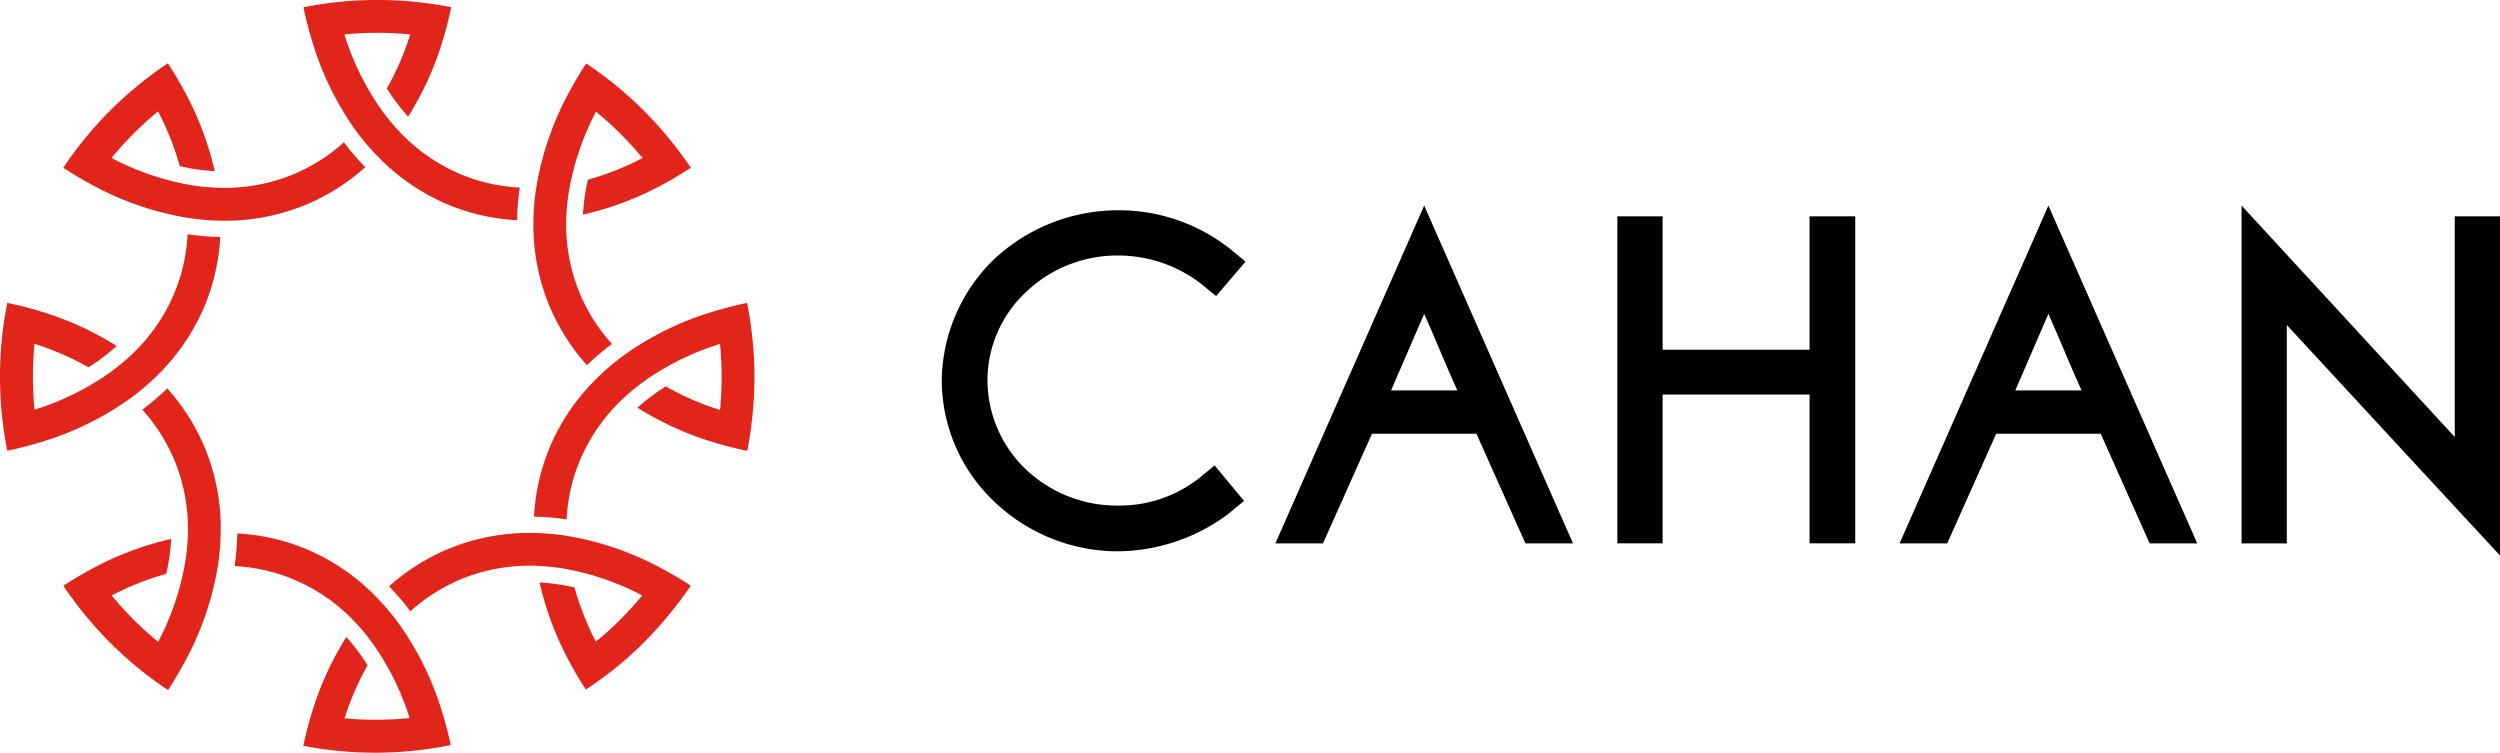 <svg xmlns="http://www.w3.org/2000/svg" width="186" height="56" viewBox="0 0 186 56"><g transform="translate(-95 -37)"><g transform="translate(165.07 52.296)"><path d="M384.262,101.553a10.117,10.117,0,0,1,6.143,2.082l1.145.937,2.187-2.566-1.18-.972a13.346,13.346,0,0,0-8.3-2.847,13.53,13.53,0,0,0-9.267,3.679,12.753,12.753,0,0,0-3.854,8.99,12.469,12.469,0,0,0,3.854,8.955,13.308,13.308,0,0,0,9.267,3.749,13.87,13.87,0,0,0,8.19-2.777l1.18-.972-2.187-2.639-1.145.937a9.625,9.625,0,0,1-6.038,2.05,9.863,9.863,0,0,1-6.873-2.707,9.21,9.21,0,0,1-2.847-6.6,9.013,9.013,0,0,1,2.847-6.561A9.833,9.833,0,0,1,384.262,101.553Z" transform="translate(-371.14 -97.839)" fill="#010001"/><path d="M379.64,123.2h3.542l3.644-8.158H394.6l3.644,8.158h3.539L390.712,98.067Zm8.608-11.384,2.464-5.694c.765,1.7,1.8,4.269,2.464,5.694Z" transform="translate(-354.822 -98.067)" fill="#010001"/><path d="M402.653,108.267H391.721V98.341h-3.367v24.33h3.367V111.6h10.933v11.072h3.4V98.341h-3.4Z" transform="translate(-338.093 -97.542)" fill="#010001"/><path d="M395.546,123.2h3.542l3.644-8.158h7.776l3.644,8.158h3.539L406.618,98.067Zm8.608-11.384,2.464-5.694c.765,1.7,1.8,4.269,2.464,5.694Z" transform="translate(-324.286 -98.067)" fill="#010001"/><path d="M420.12,98.867v16.415c-3.988-4.339-15.86-17.215-15.86-17.215V123.2h3.366V106.952c3.991,4.339,15.86,17.148,15.86,17.148V98.867Z" transform="translate(-307.557 -98.067)" fill="#010001"/></g><g transform="translate(95 37)"><path d="M392.65,88.505a18.245,18.245,0,0,0,2.441.21,15.766,15.766,0,0,0,6.33-1.183,15.559,15.559,0,0,0,4.427-2.8,19.1,19.1,0,0,1-1.586-1.854,13.2,13.2,0,0,1-3.775,2.394,13.444,13.444,0,0,1-5.6.993,15.88,15.88,0,0,1-2.532-.295,20.122,20.122,0,0,1-5.384-1.921c.517-.625,1.063-1.232,1.65-1.819s1.185-1.127,1.813-1.647a21.01,21.01,0,0,1,1.615,4.076,15.119,15.119,0,0,0,2.6.368,23.113,23.113,0,0,0-2.237-5.918c-.38-.71-.794-1.413-1.25-2.108-.675.45-1.332.937-1.971,1.448a27.481,27.481,0,0,0-4.362,4.356c-.514.639-1,1.3-1.448,1.971q1.047.683,2.108,1.256A22.519,22.519,0,0,0,392.65,88.505Z" transform="translate(-378.674 -72.296)" fill="#e1251b"/><path d="M407.067,97.071a21.153,21.153,0,0,1-1.591-4.032,15.12,15.12,0,0,0-2.6-.368,23.219,23.219,0,0,0,2.2,5.857q.565,1.064,1.244,2.111c.68-.444,1.34-.923,1.986-1.431a26.254,26.254,0,0,0,2.312-2.053,28.823,28.823,0,0,0,2.047-2.28c.517-.639,1.007-1.291,1.463-1.965q-1.047-.683-2.114-1.253a22.457,22.457,0,0,0-7.142-2.461,18.242,18.242,0,0,0-2.441-.21,15.766,15.766,0,0,0-6.33,1.183,15.528,15.528,0,0,0-4.418,2.788,18.773,18.773,0,0,1,1.582,1.86,13.162,13.162,0,0,1,3.769-2.391,13.362,13.362,0,0,1,5.6-.993,15.884,15.884,0,0,1,2.531.295,20.193,20.193,0,0,1,5.355,1.907q-.771.928-1.635,1.793A23.228,23.228,0,0,1,407.067,97.071Z" transform="translate(-362.734 -49.335)" fill="#e1251b"/><path d="M393.41,85.113A17.856,17.856,0,0,0,395,86.988a15.738,15.738,0,0,0,5.305,3.641,15.505,15.505,0,0,0,5.1,1.147,18.592,18.592,0,0,1,.2-2.429,13.189,13.189,0,0,1-4.356-.975,13.4,13.4,0,0,1-4.663-3.258,15.83,15.83,0,0,1-1.58-2,20.1,20.1,0,0,1-2.45-5.162,25.171,25.171,0,0,1,4.9,0,20.739,20.739,0,0,1-1.74,4.018,15.218,15.218,0,0,0,1.582,2.1,23.227,23.227,0,0,0,2.607-5.767q.346-1.156.6-2.374c-.8-.161-1.606-.28-2.417-.371a28.071,28.071,0,0,0-6.164,0q-1.209.136-2.415.377c.169.812.374,1.6.607,2.371A22.424,22.424,0,0,0,393.41,85.113Z" transform="translate(-366.934 -75.391)" fill="#e1251b"/><path d="M396.766,95.66a15.432,15.432,0,0,1,1.58,2,20.014,20.014,0,0,1,2.42,5.075,25.336,25.336,0,0,1-4.844.02,20.839,20.839,0,0,1,1.717-3.95,14.817,14.817,0,0,0-1.583-2.1,23.213,23.213,0,0,0-2.59,5.711q-.35,1.161-.61,2.385c.8.155,1.609.272,2.42.359a27.963,27.963,0,0,0,6.132-.032q1.213-.14,2.418-.385c-.172-.812-.38-1.6-.616-2.371a22.384,22.384,0,0,0-3.282-6.71,17.557,17.557,0,0,0-1.585-1.874,15.739,15.739,0,0,0-5.305-3.641A15.505,15.505,0,0,0,387.943,89a18.607,18.607,0,0,1-.2,2.429,13.172,13.172,0,0,1,4.356.975A13.4,13.4,0,0,1,396.766,95.66Z" transform="translate(-370.29 -49.311)" fill="#e1251b"/><path d="M400.164,88.62a15.776,15.776,0,0,0-3.644,5.305,15.5,15.5,0,0,0-1.144,5.1,19.081,19.081,0,0,1,2.426.2,13.186,13.186,0,0,1,.975-4.356,13.464,13.464,0,0,1,3.258-4.66,15.93,15.93,0,0,1,2-1.583,20.141,20.141,0,0,1,5.18-2.456q.118,1.235.12,2.494c0,.812-.041,1.618-.117,2.418a20.928,20.928,0,0,1-4.044-1.749,15.245,15.245,0,0,0-2.1,1.583,23.232,23.232,0,0,0,5.787,2.613q1.156.346,2.38.6c.158-.8.277-1.606.368-2.421a29.248,29.248,0,0,0,.169-3.048,28.444,28.444,0,0,0-.178-3.124c-.091-.812-.207-1.62-.368-2.415q-1.218.254-2.374.6a22.349,22.349,0,0,0-6.823,3.317A17.532,17.532,0,0,0,400.164,88.62Z" transform="translate(-355.646 -60.584)" fill="#e1251b"/><path d="M382.311,97.469c.815-.169,1.606-.374,2.38-.607a22.425,22.425,0,0,0,6.8-3.311,18.192,18.192,0,0,0,1.874-1.583,15.812,15.812,0,0,0,3.641-5.305,15.585,15.585,0,0,0,1.148-5.1,19.088,19.088,0,0,1-2.429-.2,13.243,13.243,0,0,1-.975,4.356,13.409,13.409,0,0,1-3.258,4.663,16.113,16.113,0,0,1-2,1.583,20.1,20.1,0,0,1-5.156,2.447,25.833,25.833,0,0,1,0-4.894,20.8,20.8,0,0,1,4.015,1.74,15.249,15.249,0,0,0,2.1-1.583,23.16,23.16,0,0,0-5.764-2.607c-.771-.231-1.565-.435-2.38-.6-.158.8-.283,1.609-.371,2.418a28.275,28.275,0,0,0,0,6.167C382.027,95.863,382.15,96.669,382.311,97.469Z" transform="translate(-381.768 -63.933)" fill="#e1251b"/><path d="M391.115,85.3a19.193,19.193,0,0,1-1.863,1.58,13.232,13.232,0,0,1,2.4,3.778,13.454,13.454,0,0,1,.993,5.6,15.852,15.852,0,0,1-.3,2.531,19.989,19.989,0,0,1-1.909,5.364c-.637-.523-1.253-1.074-1.842-1.664-.572-.575-1.11-1.171-1.618-1.784a20.812,20.812,0,0,1,4.058-1.606,14.87,14.87,0,0,0,.368-2.6,23.333,23.333,0,0,0-5.91,2.231c-.71.383-1.413.8-2.111,1.253.453.672.934,1.328,1.451,1.971a27.845,27.845,0,0,0,2.032,2.266,28.355,28.355,0,0,0,2.327,2.085q.964.766,1.977,1.439c.456-.695.87-1.4,1.25-2.105a22.468,22.468,0,0,0,2.461-7.139,17.782,17.782,0,0,0,.207-2.441A15.486,15.486,0,0,0,391.115,85.3Z" transform="translate(-378.668 -56.403)" fill="#e1251b"/><path d="M399.341,99.458a18.793,18.793,0,0,1,1.86-1.58,13.137,13.137,0,0,1-2.4-3.781,13.385,13.385,0,0,1-1-5.6,15.852,15.852,0,0,1,.3-2.531,20.149,20.149,0,0,1,1.912-5.372c.634.523,1.247,1.072,1.834,1.661s1.118,1.174,1.632,1.793a20.972,20.972,0,0,1-4.067,1.609,14.853,14.853,0,0,0-.368,2.6,23.185,23.185,0,0,0,5.918-2.234c.709-.383,1.413-.8,2.108-1.25-.453-.677-.94-1.331-1.454-1.968a28.337,28.337,0,0,0-2.041-2.28,28.733,28.733,0,0,0-2.318-2.076c-.639-.514-1.3-.993-1.974-1.442-.453.692-.87,1.4-1.25,2.1a22.474,22.474,0,0,0-2.467,7.151,17.783,17.783,0,0,0-.207,2.441,15.78,15.78,0,0,0,1.18,6.333A15.587,15.587,0,0,0,399.341,99.458Z" transform="translate(-355.671 -72.288)" fill="#e1251b"/></g></g></svg>